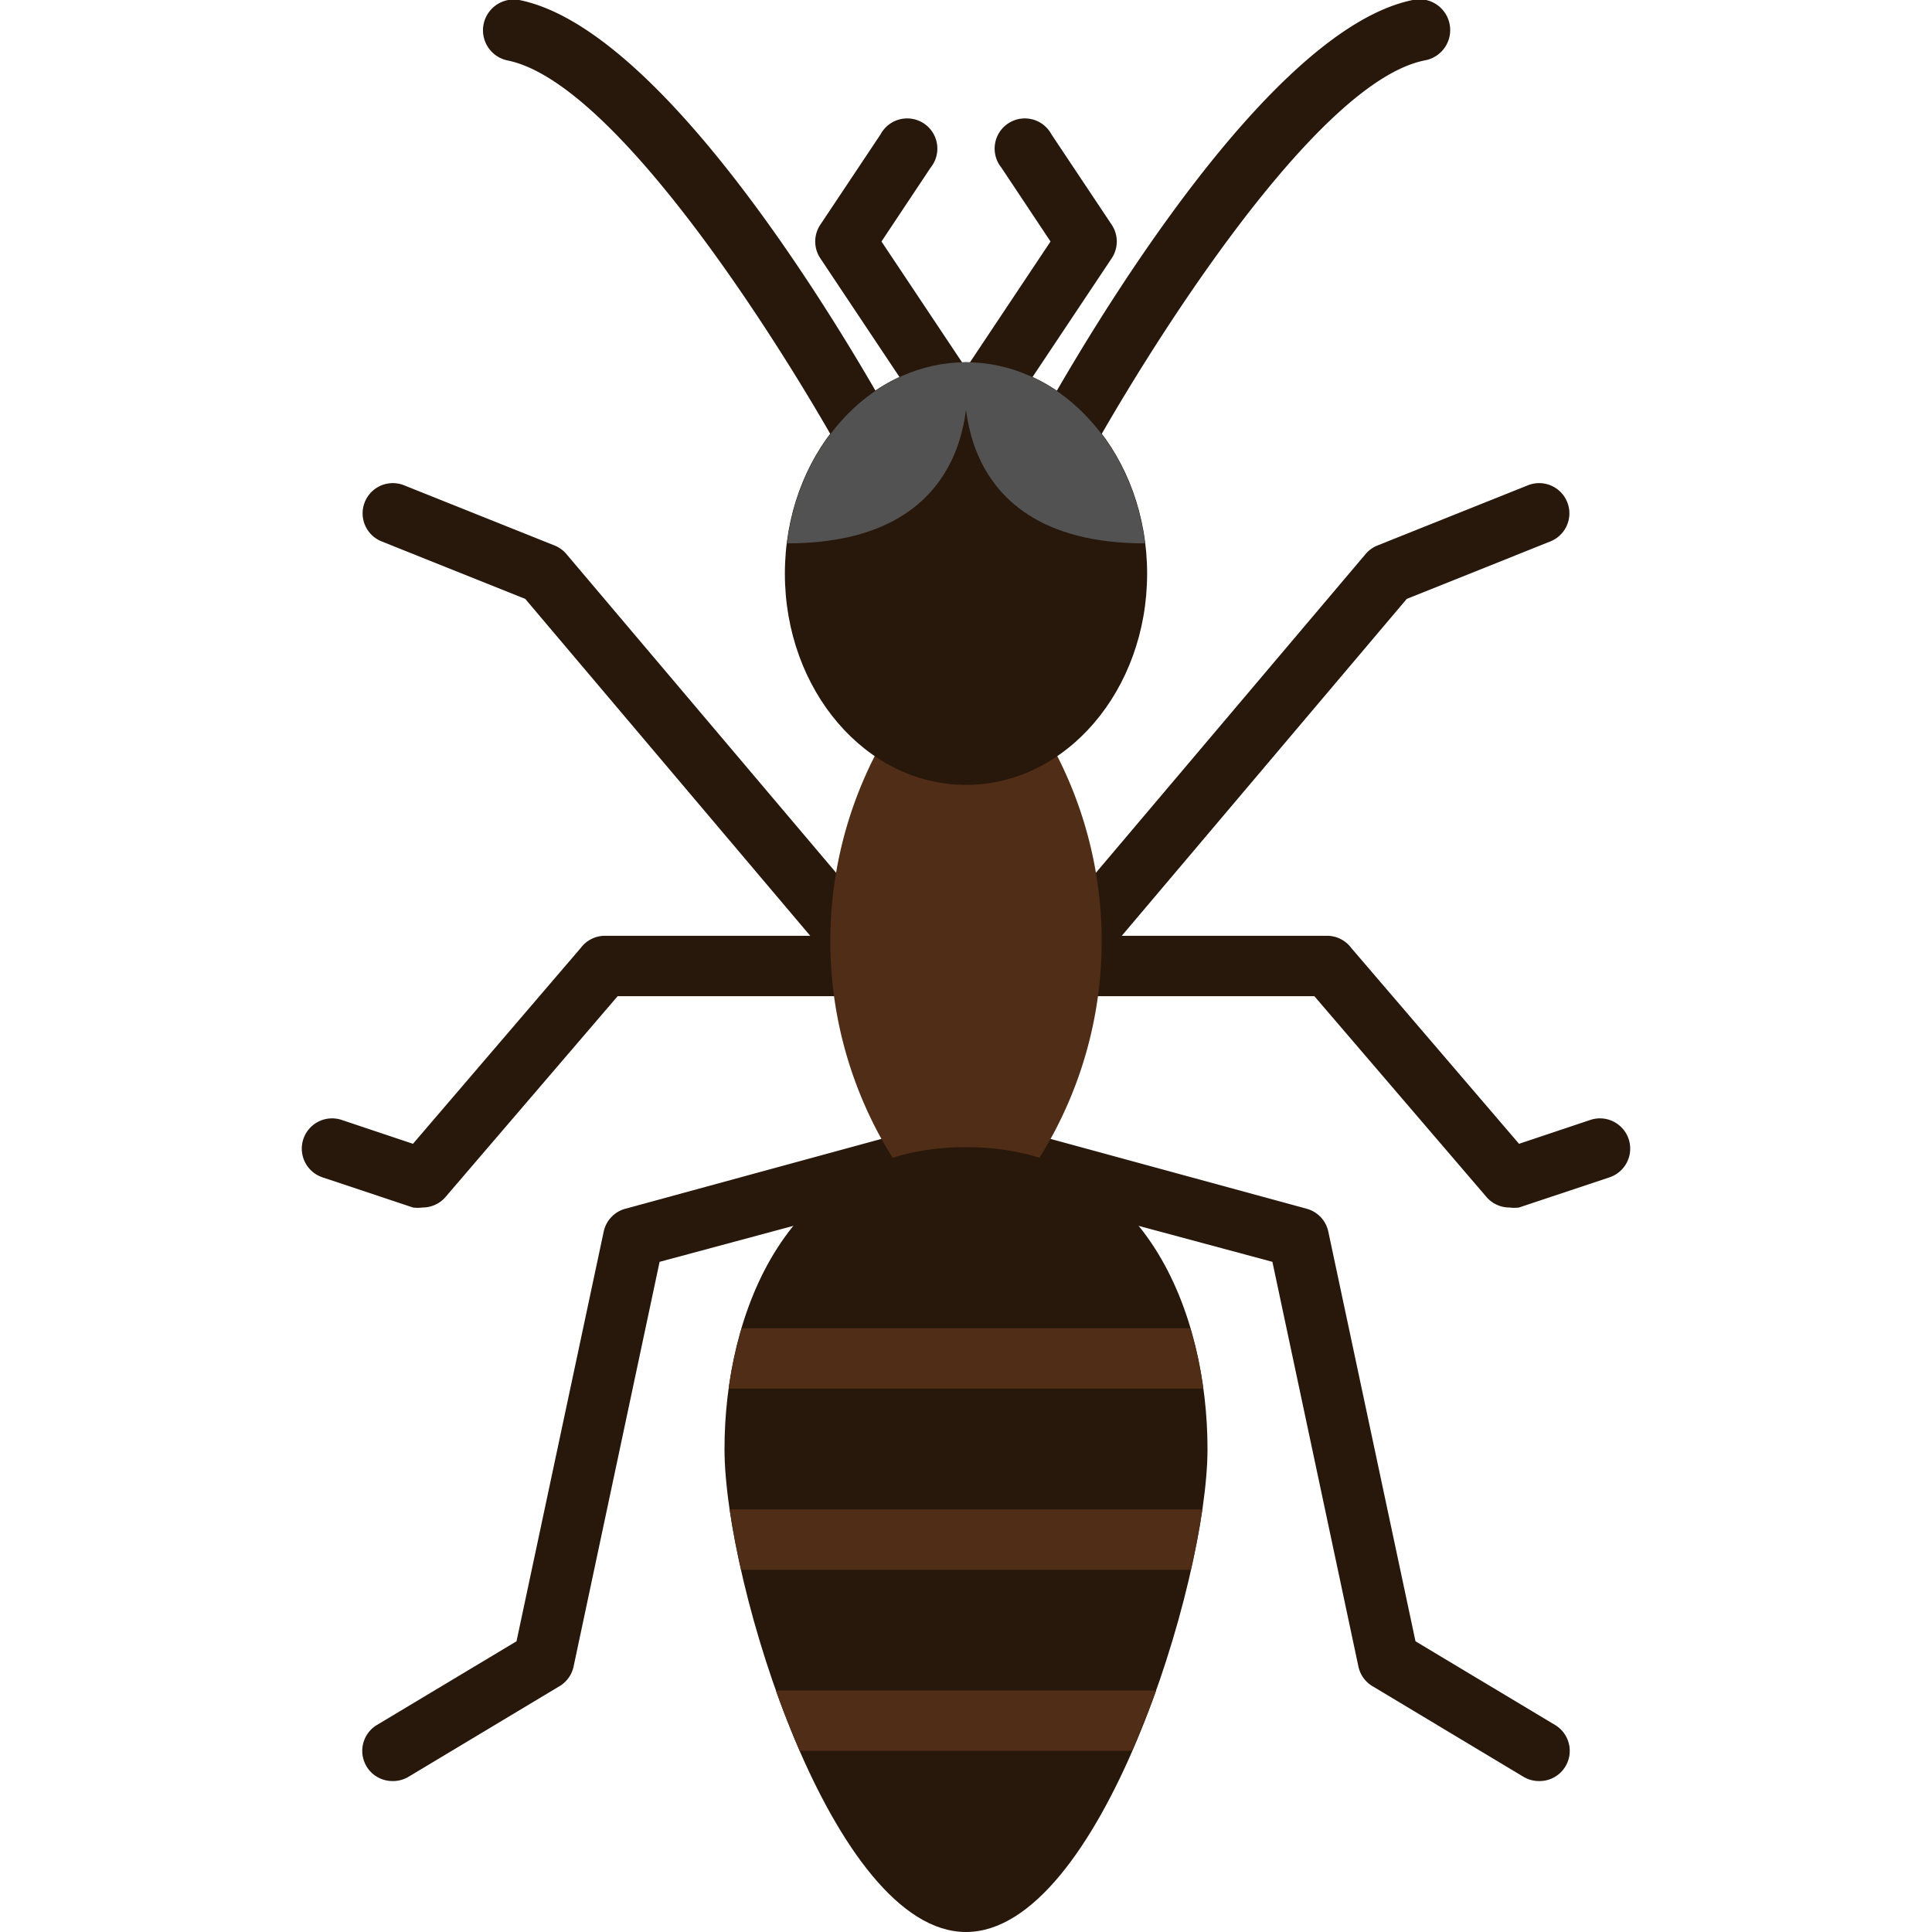 <?xml version="1.0" encoding="UTF-8" standalone="no"?>
<svg
   height="512"
   viewBox="0 0 64 64"
   width="512"
   version="1.1"
   id="svg35"
   sodipodi:docname="027-bug.svg"
   inkscape:version="1.1 (c68e22c387, 2021-05-23)"
   xmlns:inkscape="http://www.inkscape.org/namespaces/inkscape"
   xmlns:sodipodi="http://sodipodi.sourceforge.net/DTD/sodipodi-0.dtd"
   xmlns="http://www.w3.org/2000/svg"
   xmlns:svg="http://www.w3.org/2000/svg">
  <defs
     id="defs39" />
  <sodipodi:namedview
     id="namedview37"
     pagecolor="#505050"
     bordercolor="#eeeeee"
     borderopacity="1"
     inkscape:pageshadow="0"
     inkscape:pageopacity="0"
     inkscape:pagecheckerboard="0"
     showgrid="false"
     inkscape:zoom="1.015625"
     inkscape:cx="255.50769"
     inkscape:cy="255.50769"
     inkscape:window-width="1366"
     inkscape:window-height="705"
     inkscape:window-x="-8"
     inkscape:window-y="-8"
     inkscape:window-maximized="1"
     inkscape:current-layer="svg35" />
  <g
     fill="#d15850"
     id="g16"
     style="fill:#28170b">
    <path
       d="m 14,40 a 1.19,1.19 0 0 1 -0.32,0 l -3,-1 a 1.002,1.002 0 1 1 0.64,-1.9 l 2.36,0.79 5.56,-6.49 A 1,1 0 0 1 20,31 h 6.84 L 17.4,19.84 12.63,17.93 a 1.001,1.001 0 0 1 0.74,-1.86 l 5,2 a 1,1 0 0 1 0.39,0.28 l 11,13 A 1,1 0 0 1 29.91,32.42 1,1 0 0 1 29,33 h -8.54 l -5.7,6.65 A 1,1 0 0 1 14,40 Z"
       id="path2"
       style="fill:#28170b" />
    <path
       d="M 13,59 A 1,1 0 0 1 12.49,57.14 L 17.11,54.37 20,40.79 a 1,1 0 0 1 0.72,-0.75 l 11,-3 A 1.017,1.017 0 1 1 32.26,39 L 21.85,41.8 19,55.21 a 1,1 0 0 1 -0.47,0.65 l -5,3 A 1,1 0 0 1 13,59 Z"
       id="path4"
       style="fill:#28170b" />
    <path
       d="M 29,16 A 1,1 0 0 1 28.12,15.47 C 26.23,12 20.52,2.73 16.8,2 a 1.02,1.02 0 0 1 0.4,-2 c 5.3,1.06 11.94,13.13 12.68,14.51 A 1,1 0 0 1 29,16 Z"
       id="path6"
       style="fill:#28170b" />
    <path
       d="m 50,40 a 1.19,1.19 0 0 0 0.32,0 l 3,-1 A 1.002,1.002 0 0 0 52.68,37.1 L 50.32,37.89 44.76,31.4 A 1,1 0 0 0 44,31 h -6.84 l 9.44,-11.16 4.77,-1.91 a 1.001,1.001 0 0 0 -0.74,-1.86 l -5,2 a 1,1 0 0 0 -0.39,0.28 l -11,13 A 1,1 0 0 0 34.09,32.42 1,1 0 0 0 35,33 h 8.54 l 5.7,6.65 A 1,1 0 0 0 50,40 Z"
       id="path8"
       style="fill:#28170b" />
    <path
       d="m 51,59 a 1,1 0 0 0 0.51,-1.86 L 46.89,54.37 44,40.79 a 1,1 0 0 0 -0.72,-0.75 l -11,-3 A 1.017,1.017 0 1 0 31.74,39 L 42.15,41.8 45,55.21 a 1,1 0 0 0 0.47,0.65 l 5,3 A 1,1 0 0 0 51,59 Z"
       id="path10"
       style="fill:#28170b" />
    <path
       d="m 35,16 a 1,1 0 0 0 0.88,-0.53 C 37.77,12 43.48,2.73 47.2,2 A 1.02,1.02 0 1 0 46.8,0 C 41.5,1.08 34.86,13.15 34.12,14.53 A 1,1 0 0 0 35,16 Z"
       id="path12"
       style="fill:#28170b" />
    <path
       d="m 32,15 a 1,1 0 0 1 -0.83,-0.45 l -4,-6 a 1,1 0 0 1 0,-1.1 l 2,-3 a 1,1 0 1 1 1.66,1.1 L 29.2,8 32,12.2 34.8,8 33.17,5.55 a 1,1 0 1 1 1.66,-1.1 l 2,3 a 1,1 0 0 1 0,1.1 l -4,6 A 1,1 0 0 1 32,15 Z"
       id="path14"
       style="fill:#28170b" />
  </g>
  <path
     d="M 30,39 A 13.51,13.51 0 0 1 29,25 h 6 a 13.51,13.51 0 0 1 -1,14 z"
     fill="#f7716a"
     id="path18"
     style="fill:#502d16" />
  <path
     d="m 40,48 c 0,4.42 -3.58,16 -8,16 -4.42,0 -8,-11.58 -8,-16 0,-4.42 2,-10 8,-10 6,0 8,5.58 8,10 z"
     fill="#d15850"
     id="path20"
     style="fill:#28170b" />
  <ellipse
     cx="32"
     cy="19"
     fill="#d15850"
     rx="6"
     ry="7"
     id="ellipse22"
     style="fill:#28170b" />
  <path
     d="M 26.07,18 C 33,18 32,12 32,12 c -3,0 -5.51,2.61 -5.93,6 z"
     fill="#525252"
     id="path24" />
  <path
     d="M 37.93,18 C 31,18 32,12 32,12 c 3,0 5.51,2.61 5.93,6 z"
     fill="#525252"
     id="path26" />
  <path
     d="M 38.3,56 H 25.7 c 0.25,0.68 0.51,1.35 0.79,2 h 11 c 0.3,-0.65 0.56,-1.32 0.81,-2 z"
     fill="#f7716a"
     id="path28"
     style="fill:#502d16" />
  <path
     d="m 24.17,50 c 0.09,0.62 0.22,1.3 0.38,2 h 14.9 c 0.16,-0.7 0.29,-1.38 0.38,-2 z"
     fill="#f7716a"
     id="path30"
     style="fill:#502d16" />
  <path
     d="M 24.14,46 H 39.86 A 12.74,12.74 0 0 0 39.43,44 H 24.57 a 12.74,12.74 0 0 0 -0.43,2 z"
     fill="#f7716a"
     id="path32"
     style="fill:#502d16" />
</svg>
